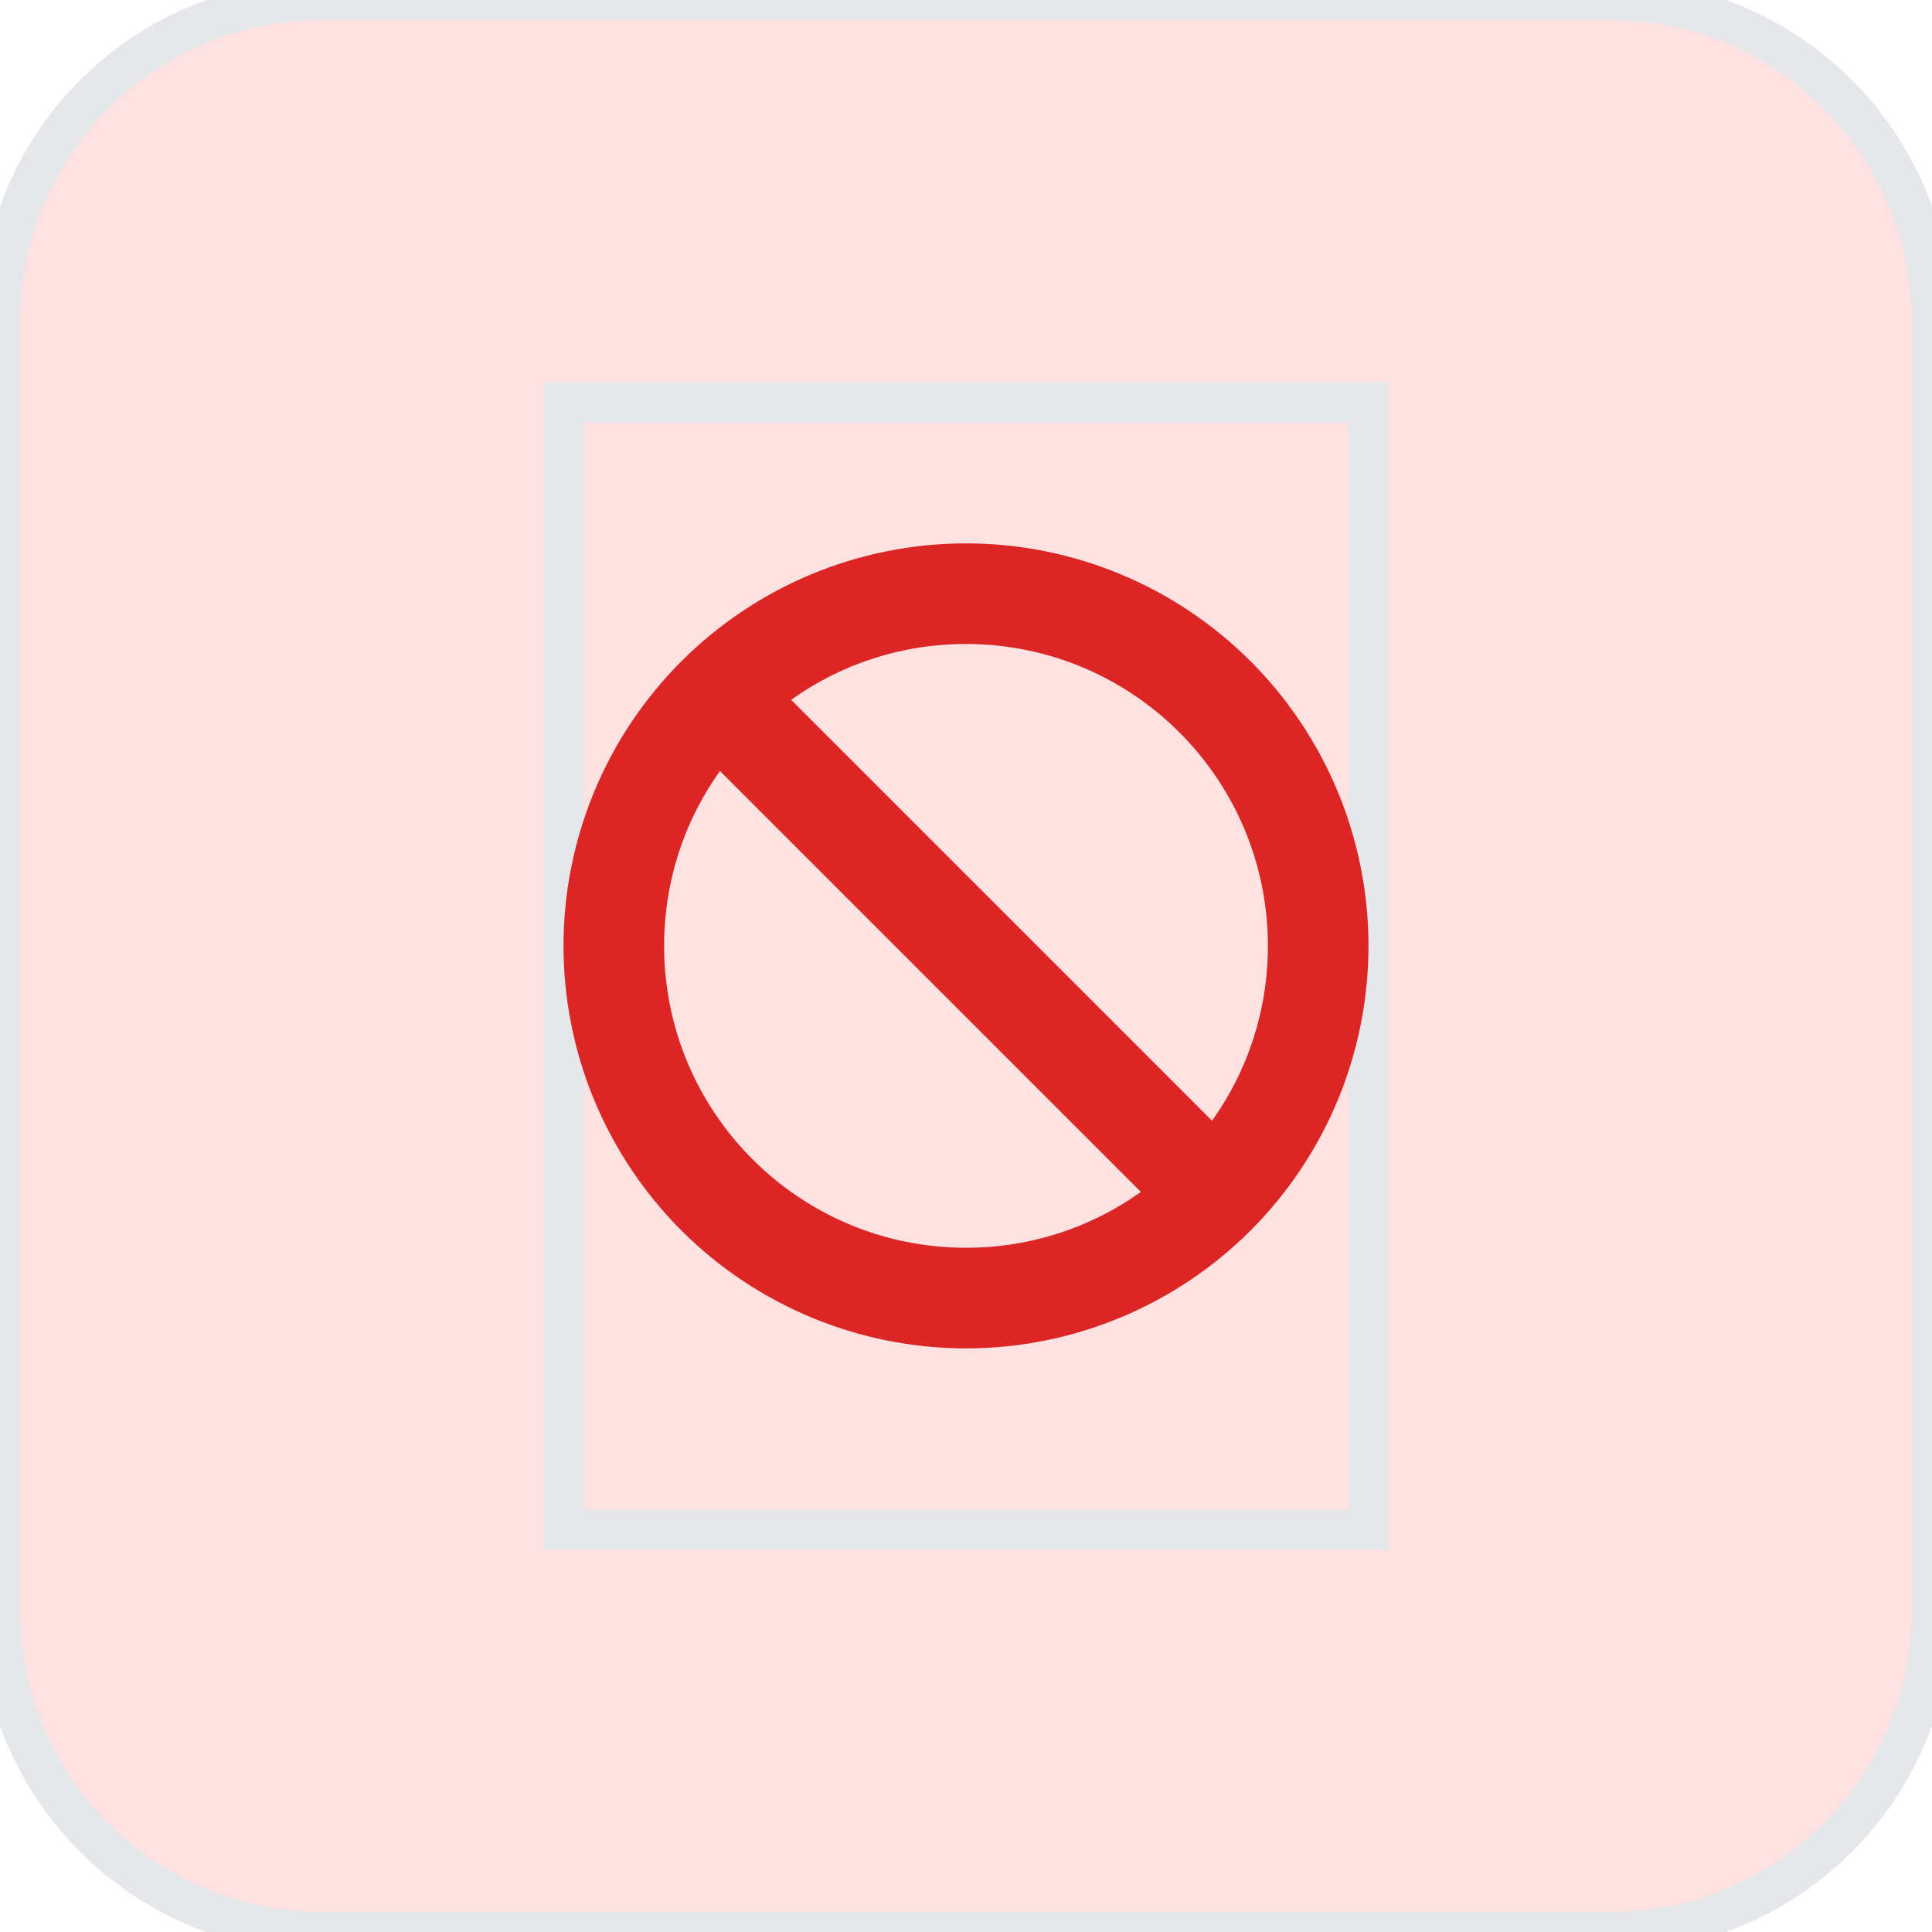 <svg width="48" height="48" viewBox="0 0 48 48" fill="none" xmlns="http://www.w3.org/2000/svg">
<path d="M40 0C44.418 0 48 3.582 48 8V40C48 44.418 44.418 48 40 48H8C3.582 48 0 44.418 0 40V8C5.15405e-07 3.582 3.582 0 8 0H40Z" fill="#FEE2E2"/>
<path d="M40 0C44.418 0 48 3.582 48 8V40C48 44.418 44.418 48 40 48H8C3.582 48 0 44.418 0 40V8C5.15405e-07 3.582 3.582 0 8 0H40Z" stroke="#E5E7EB"/>
<path d="M34 38H14V10H34V38Z" stroke="#E5E7EB"/>
<g clip-path="url(#clip0_22_1207)">
<path d="M28.344 29.613L17.887 19.156C17.012 20.379 16.5 21.879 16.5 23.5C16.5 27.641 19.859 31 24 31C25.621 31 27.121 30.488 28.344 29.613ZM30.113 27.844C30.988 26.621 31.5 25.121 31.5 23.5C31.5 19.359 28.141 16 24 16C22.379 16 20.879 16.512 19.656 17.387L30.113 27.844ZM14 23.5C14 20.848 15.054 18.304 16.929 16.429C18.804 14.554 21.348 13.5 24 13.5C26.652 13.5 29.196 14.554 31.071 16.429C32.946 18.304 34 20.848 34 23.5C34 26.152 32.946 28.696 31.071 30.571C29.196 32.446 26.652 33.5 24 33.5C21.348 33.5 18.804 32.446 16.929 30.571C15.054 28.696 14 26.152 14 23.5Z" fill="#DC2626"/>
</g>
<defs>
<clipPath id="clip0_22_1207">
<path d="M14 13.5H34V33.5H14V13.5Z" fill="white"/>
</clipPath>
</defs>
</svg>
